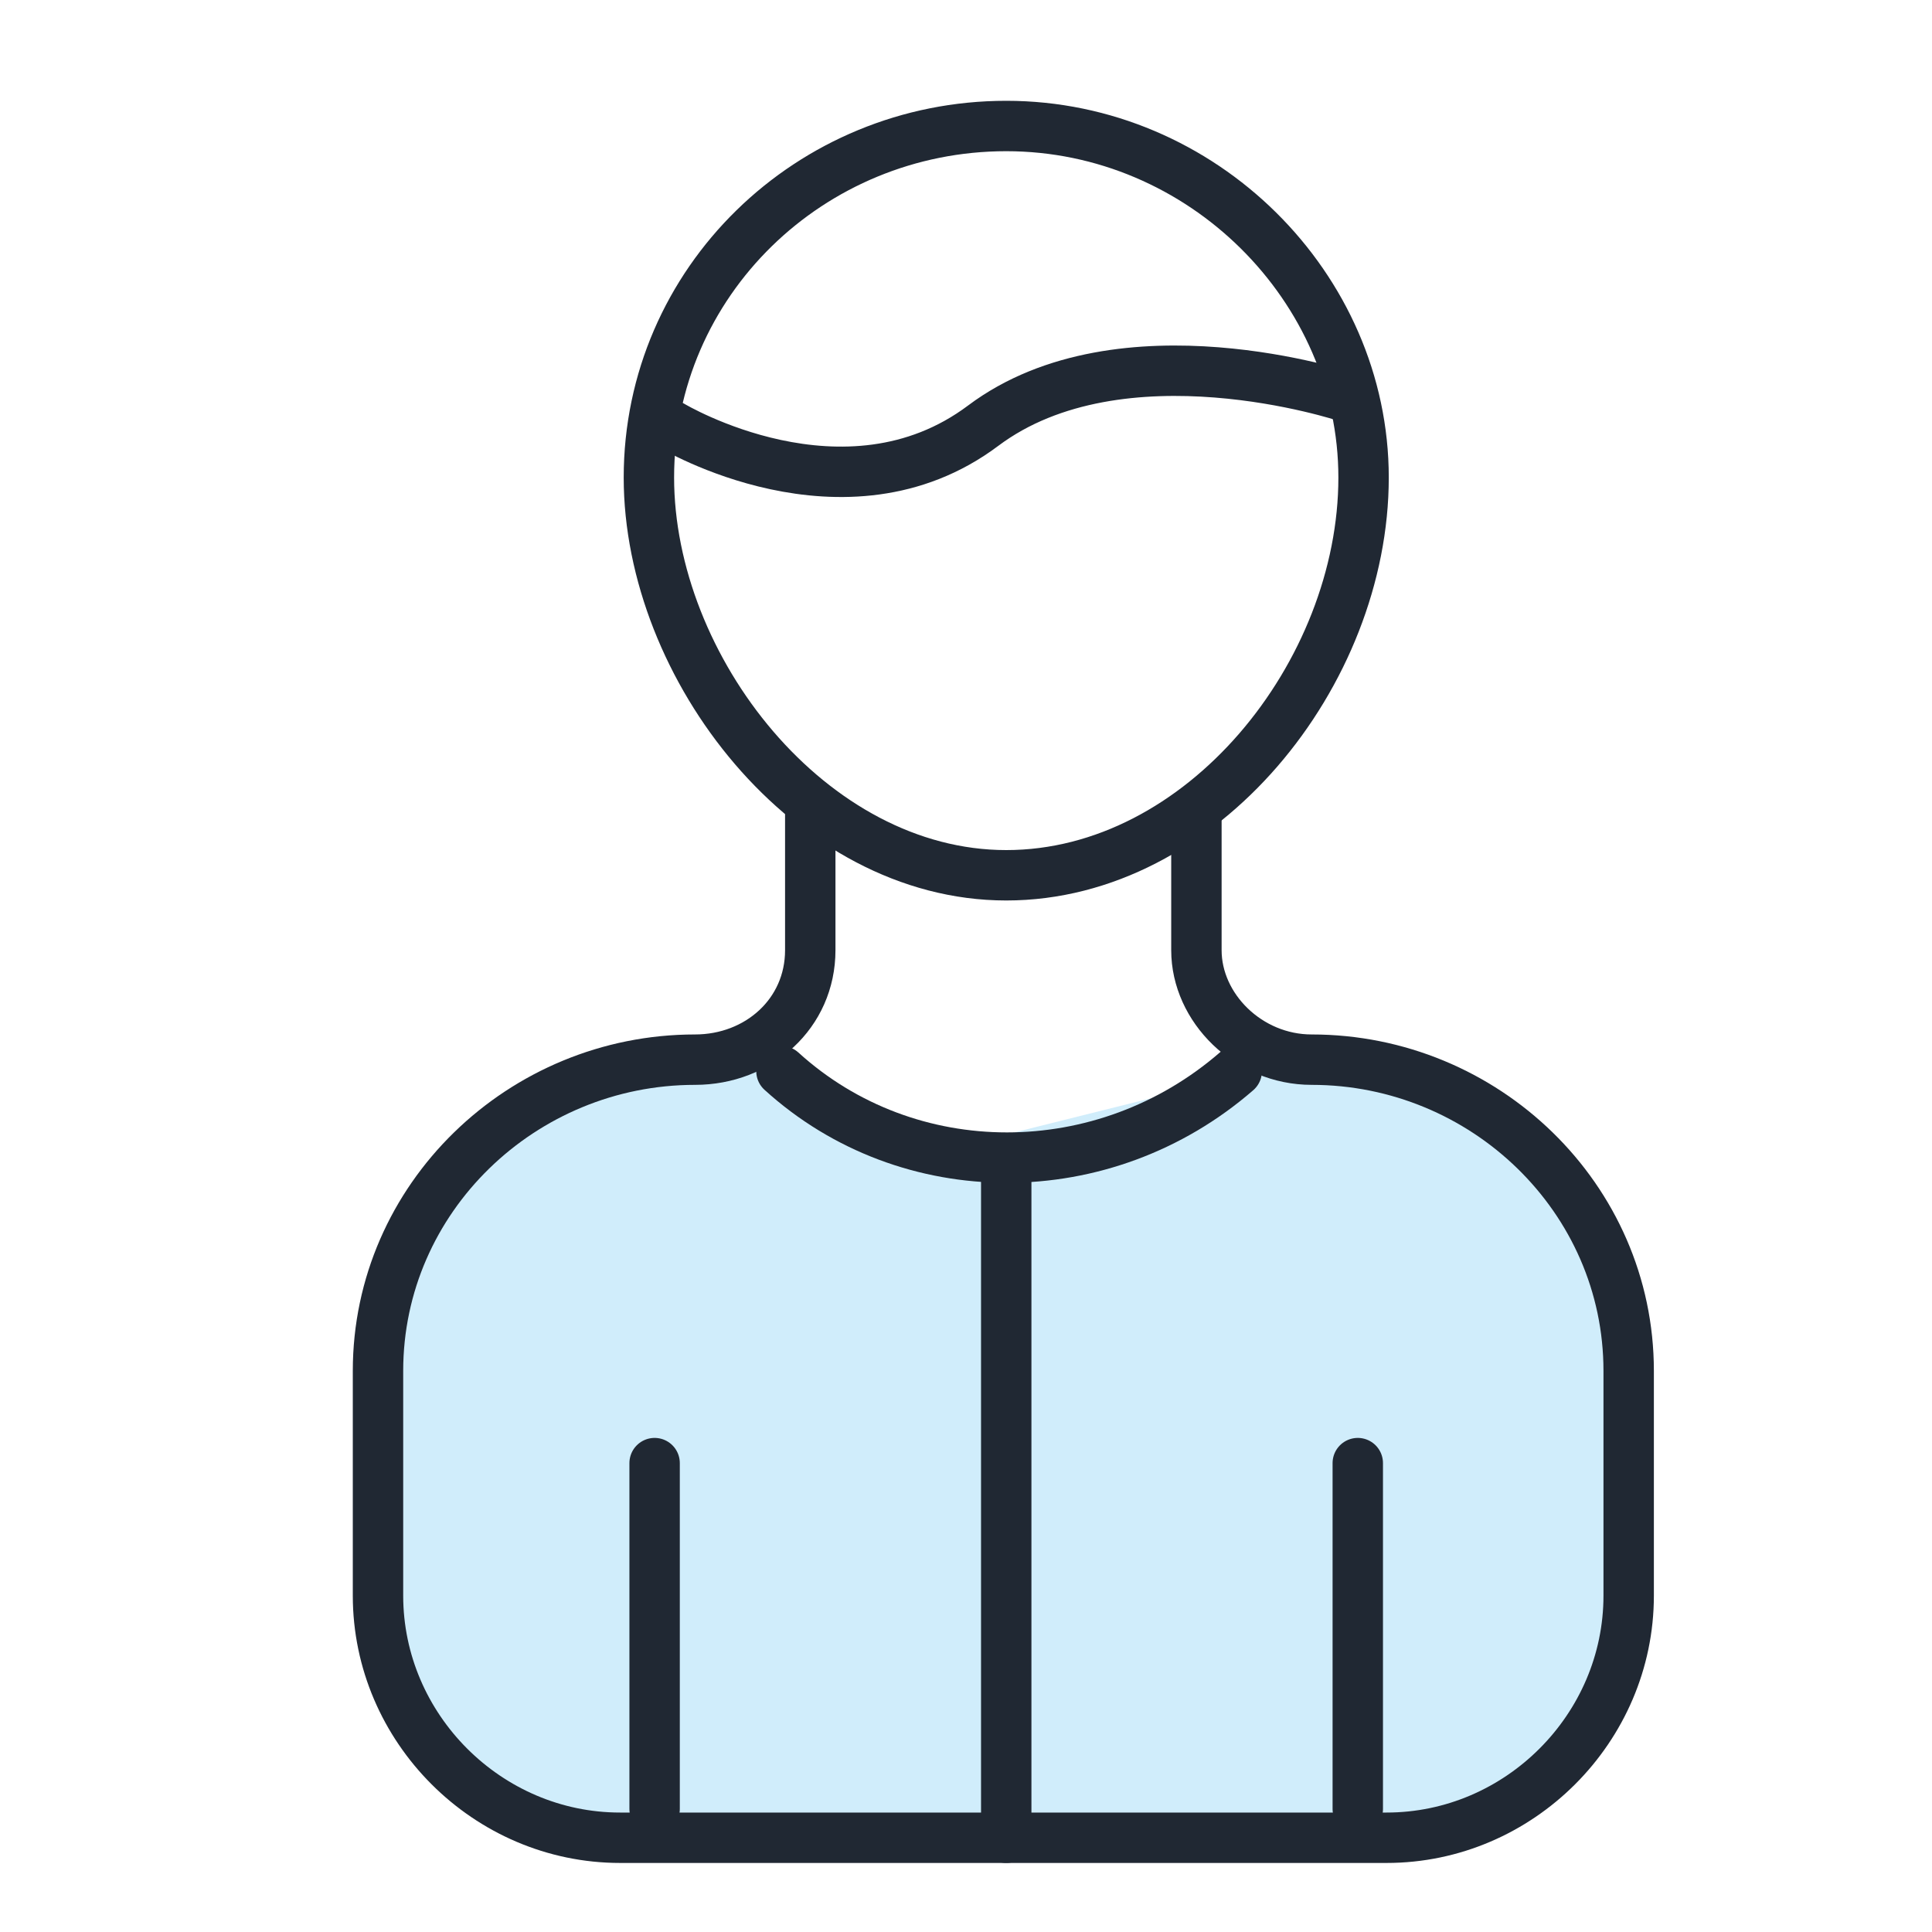 <svg width="23" height="23" viewBox="0 0 23 23" fill="none" xmlns="http://www.w3.org/2000/svg">
<g clip-path="url(#clip0_886_15228)">
<path d="M6 13.5L8.5 12.5L9.5 13L10.5 13.5H12L14 13L15 12.5H16L18 13.5L19 14.5L19.5 16V17.5V19.5L18.5 21L17 22H15.5H12.5H9.5H6.5L5 20.5L4.5 18.5V15.5L6 13.5Z" fill="#D0EDFB"/>
<path d="M7.793 17.418V21.535" stroke="#202833" stroke-width="0.6" stroke-miterlimit="10" stroke-linecap="round" stroke-linejoin="round"/>
<path d="M16.164 17.418V21.535" stroke="#202833" stroke-width="0.6" stroke-miterlimit="10" stroke-linecap="round" stroke-linejoin="round"/>
<path d="M16.233 5.685C16.233 8.018 14.312 10.42 11.979 10.42C9.646 10.42 7.725 7.95 7.725 5.685C7.725 3.353 9.646 1.5 11.979 1.5C14.312 1.5 16.233 3.421 16.233 5.685Z" stroke="#202833" stroke-width="0.6" stroke-miterlimit="10" stroke-linecap="round" stroke-linejoin="round"/>
<path d="M9.646 9.665V11.312C9.646 12.066 9.028 12.615 8.274 12.615C6.215 12.615 4.5 14.262 4.5 16.32V18.996C4.5 20.574 5.804 21.878 7.382 21.878H16.507C18.085 21.878 19.389 20.574 19.389 18.996V16.32C19.389 14.262 17.674 12.615 15.615 12.615C14.861 12.615 14.243 11.998 14.243 11.312V9.665" stroke="#202833" stroke-width="0.6" stroke-miterlimit="10" stroke-linecap="round" stroke-linejoin="round"/>
<path d="M9.303 12.752C10.812 14.124 13.145 14.124 14.723 12.752" stroke="#202833" stroke-width="0.6" stroke-miterlimit="10" stroke-linecap="round" stroke-linejoin="round"/>
<path d="M7.999 5.068C7.999 5.068 10.057 6.303 11.704 5.068C13.351 3.833 16.026 4.725 16.026 4.725" stroke="#202833" stroke-width="0.6" stroke-miterlimit="10" stroke-linecap="round" stroke-linejoin="round"/>
<path d="M11.979 13.85V21.878" stroke="#202833" stroke-width="0.6" stroke-miterlimit="10" stroke-linecap="round" stroke-linejoin="round"/>
</g>
<defs>
<clipPath id="clip0_886_15228">
<rect width="22" height="22" fill="white" transform="translate(0.5 0.5)"/>
</clipPath>
</defs>
</svg>
